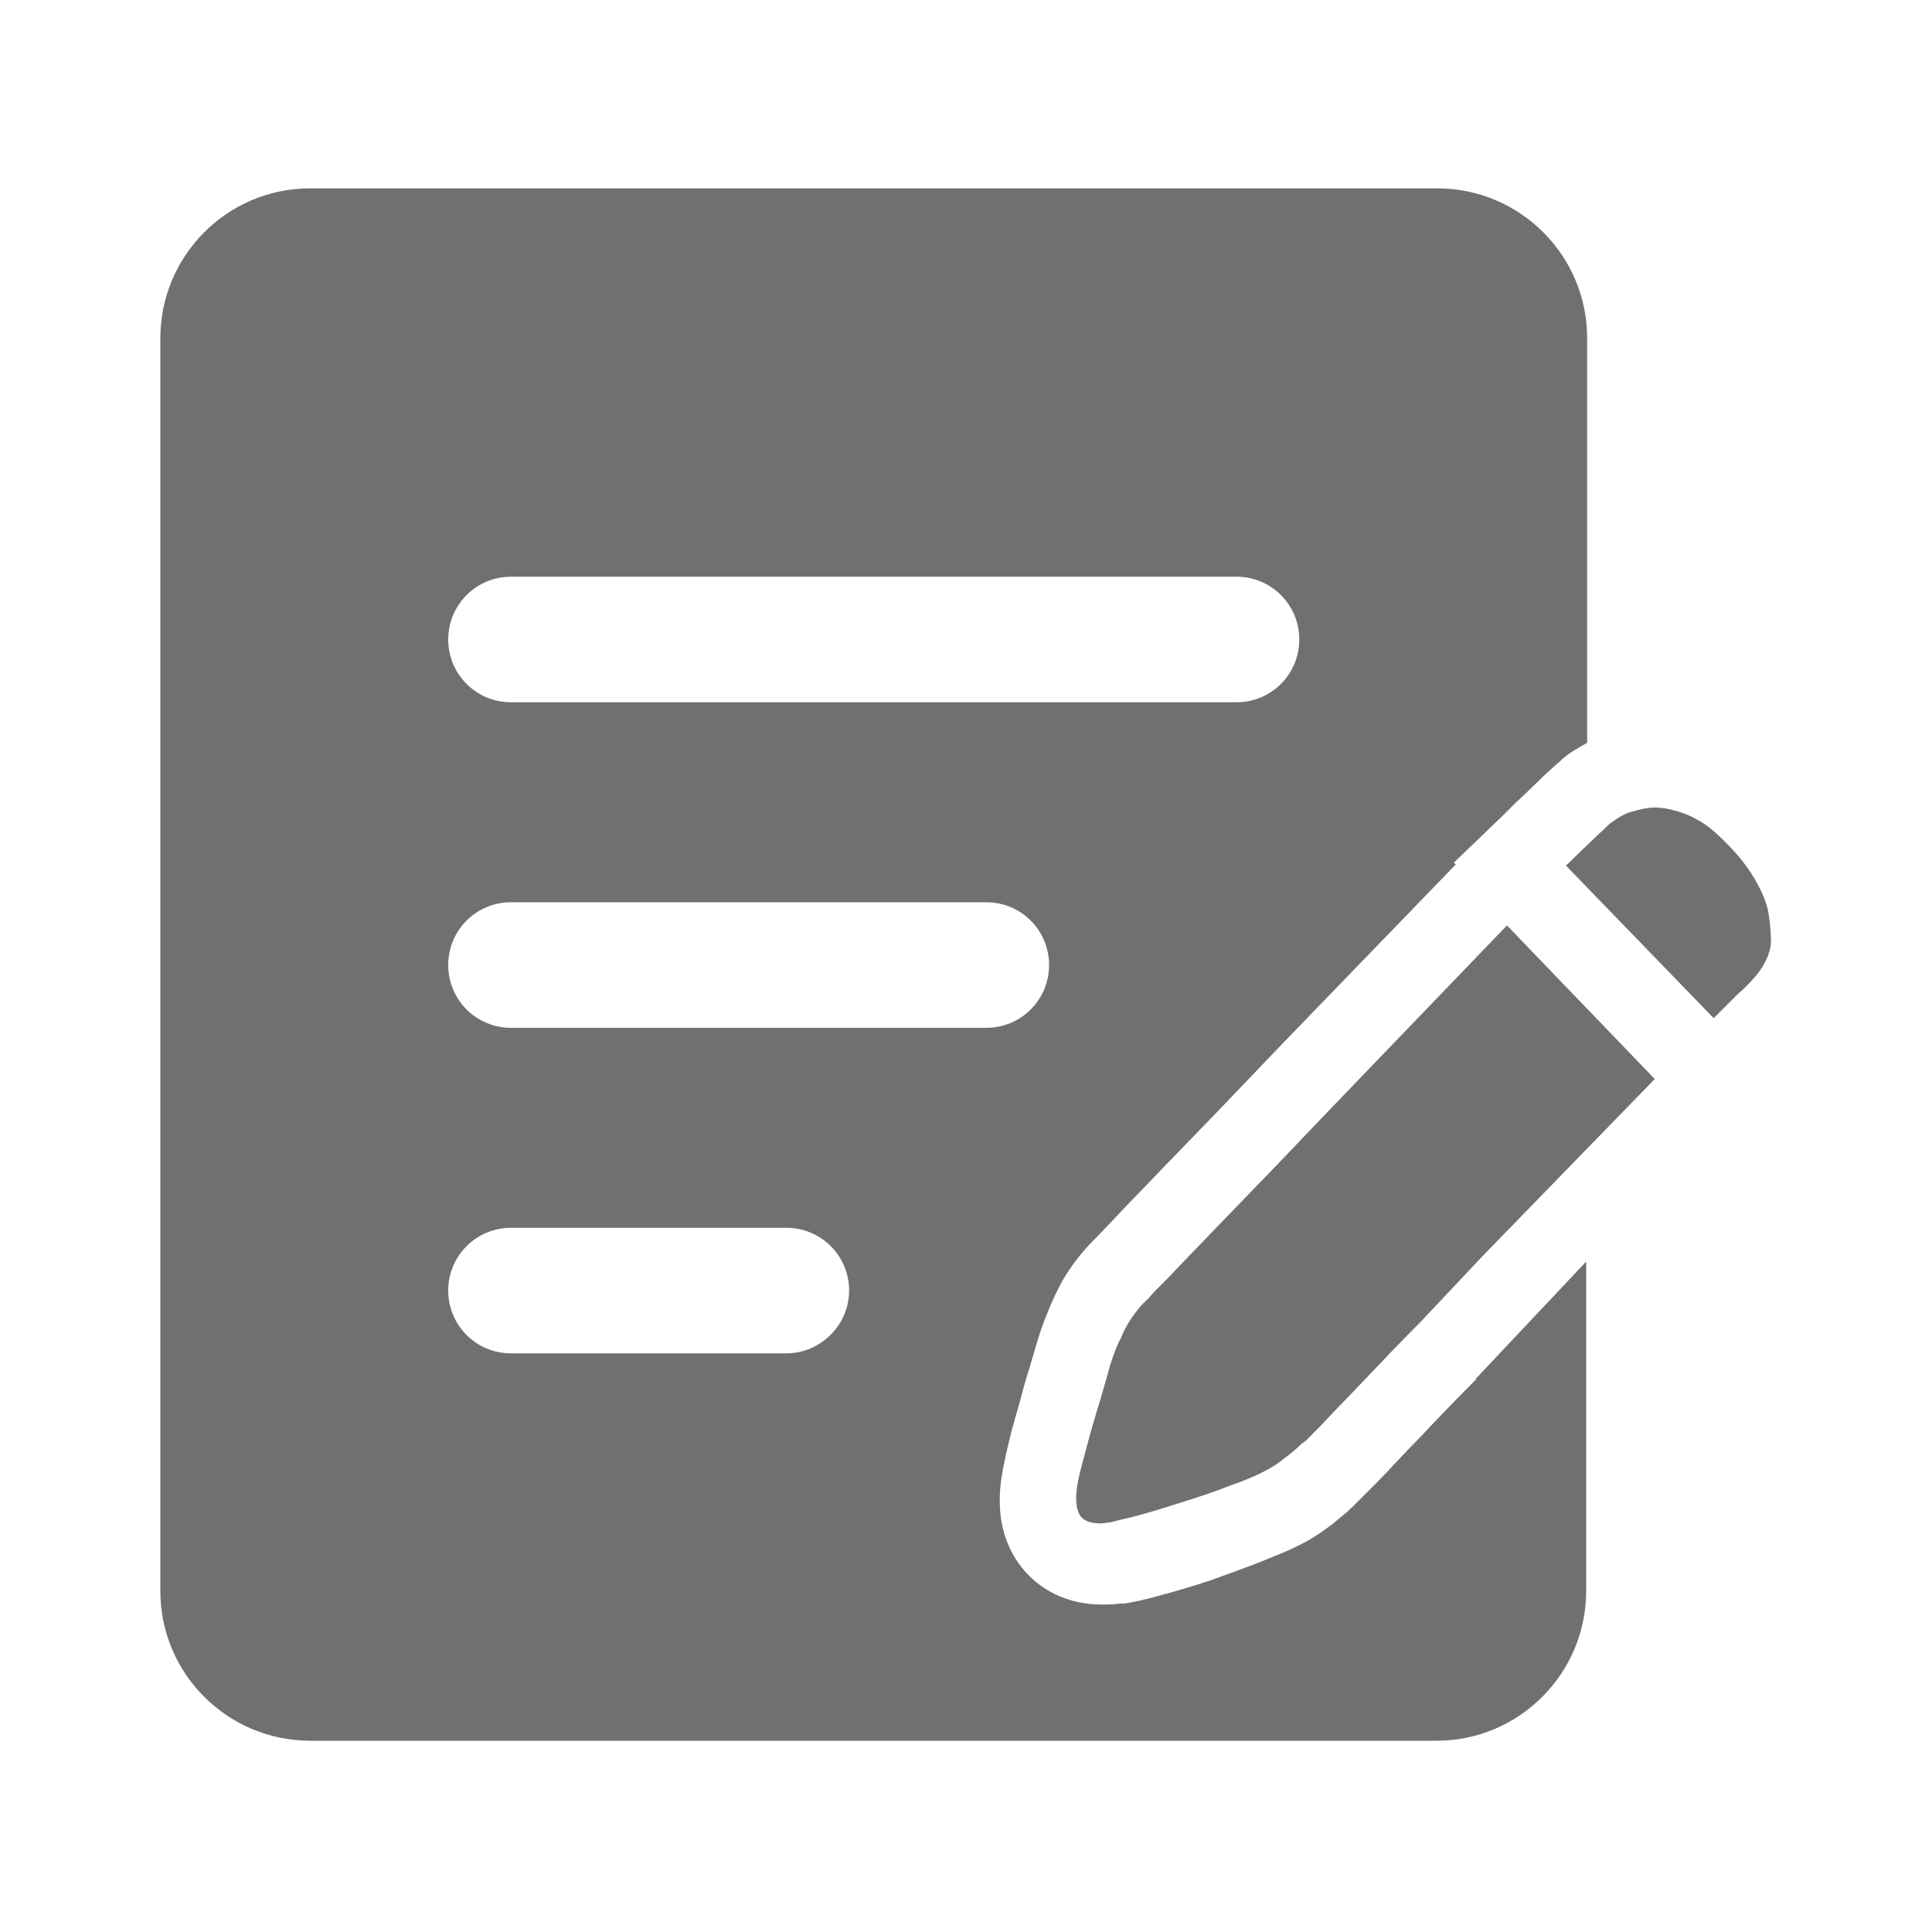 <?xml version="1.0" standalone="no"?><!DOCTYPE svg PUBLIC "-//W3C//DTD SVG 1.1//EN" "http://www.w3.org/Graphics/SVG/1.1/DTD/svg11.dtd"><svg t="1578379860609" class="icon" viewBox="0 0 1024 1024" version="1.1" xmlns="http://www.w3.org/2000/svg" p-id="1680" xmlns:xlink="http://www.w3.org/1999/xlink" width="200" height="200"><defs><style type="text/css"></style></defs><path d="M815.616 695.296l-33.28 35.328v0.512l-0.512 0.512c-12.288 12.288-21.504 22.016-29.696 30.72-9.216 9.216-16.384 17.408-22.528 23.552L716.8 798.72c-3.072 3.072-7.168 6.144-10.752 9.216-6.144 4.608-12.288 8.704-18.944 11.776-5.12 2.56-11.776 5.12-20.48 8.704-8.192 3.072-16.384 6.144-25.088 9.216-9.216 3.072-17.92 5.632-25.6 7.68-9.216 2.56-15.872 4.096-20.48 4.608h-2.048c-3.072 0.512-6.144 0.512-9.216 0.512-23.552 0-36.864-12.288-42.496-19.456-10.24-12.8-13.824-29.184-10.752-48.64 1.024-6.144 2.56-13.312 5.12-23.552 2.048-7.68 4.608-15.872 6.656-24.064 2.56-8.704 5.12-16.896 7.168-24.064 2.56-8.704 5.12-14.336 7.168-19.456 2.56-5.632 5.12-11.264 8.192-15.872 3.584-5.632 8.192-11.776 14.336-17.92l1.536-1.536 10.24-10.752c6.144-6.656 14.336-14.848 23.552-24.576l30.72-31.744 33.792-35.328 90.112-93.184 2.048-2.048-1.024-1.024 25.6-24.576 2.56-2.56 3.072-3.072c3.072-3.072 7.168-6.656 11.776-11.264 5.12-5.12 9.728-9.216 13.312-12.288l0.512-0.512 0.512-0.512c4.096-3.584 8.704-6.144 13.312-8.704V179.2c0-44.032-35.84-79.36-79.36-79.36H164.352c-44.032 0-79.36 35.84-79.36 79.36v664.064c0 44.032 35.84 79.36 79.36 79.36h596.992c44.032 0 79.36-35.84 79.36-79.36v-174.592l-25.088 26.624zM270.848 305.664H655.36c18.432 0 33.28 14.848 33.28 33.28s-14.848 33.28-33.28 33.28H270.848c-18.432 0-33.28-14.848-33.28-33.28s14.848-33.28 33.28-33.28z m145.92 411.648H270.848c-18.432 0-33.28-14.848-33.28-33.28s14.848-33.28 33.28-33.28h145.92c18.432 0 33.28 14.848 33.28 33.28s-15.36 33.28-33.28 33.28z m-145.92-172.544c-18.432 0-33.28-14.848-33.28-33.28s14.848-33.28 33.28-33.28h251.904c18.432 0 33.28 14.848 33.28 33.28s-14.848 33.28-33.28 33.28H270.848z" p-id="1681" fill="#707070"></path><path d="M786.432 665.088l-33.28 35.328c-11.264 11.264-20.992 21.504-30.208 31.232-8.704 9.216-16.384 16.896-22.016 23.04-6.144 6.144-9.216 9.728-10.752 10.24-2.56 2.56-6.144 5.632-9.728 8.192-3.584 3.072-7.168 5.12-11.264 7.168-4.096 2.048-9.728 4.608-17.408 7.168-7.68 3.072-15.36 5.632-23.552 8.192-8.192 2.56-15.872 5.12-23.552 7.168-7.168 2.048-12.8 3.072-16.384 4.096-1.536 0-3.072 0.512-4.608 0.512-5.12 0-8.704-1.024-10.752-3.584-2.56-3.072-3.072-8.704-2.048-15.872 0.512-4.096 2.048-9.728 4.096-17.408s4.096-15.36 6.656-23.552c2.56-8.192 4.608-15.872 6.656-23.04 2.048-6.656 4.096-11.776 5.632-14.336 1.536-4.096 3.584-7.68 5.632-10.752s5.12-7.168 9.216-10.752c1.536-2.048 5.632-6.144 11.776-12.288 6.144-6.656 13.824-14.336 23.04-24.064l30.72-31.744 33.792-35.328L798.72 490.496l78.336 81.408-90.624 93.184zM936.96 506.88c-1.536 3.584-3.584 7.168-6.656 10.752-3.072 3.584-6.144 6.656-9.216 9.216l-6.656 6.656-6.144 6.144-78.336-80.896c3.584-3.072 7.168-7.168 11.776-11.264 4.608-4.608 8.704-8.192 11.264-10.752 4.096-3.072 8.192-5.632 12.288-6.656 3.584-1.024 7.68-2.048 11.264-2.048h1.024c4.096 0 8.192 1.024 11.776 2.048 3.584 1.024 7.168 2.56 9.728 4.096 6.144 3.072 12.288 8.704 19.456 16.384 7.168 7.68 12.8 16.384 16.384 25.088 1.024 2.56 2.048 5.632 2.56 9.216 0.512 3.584 1.024 7.168 1.024 10.752 0.512 3.584 0 7.168-1.536 11.264z" p-id="1682" fill="#707070"></path></svg>